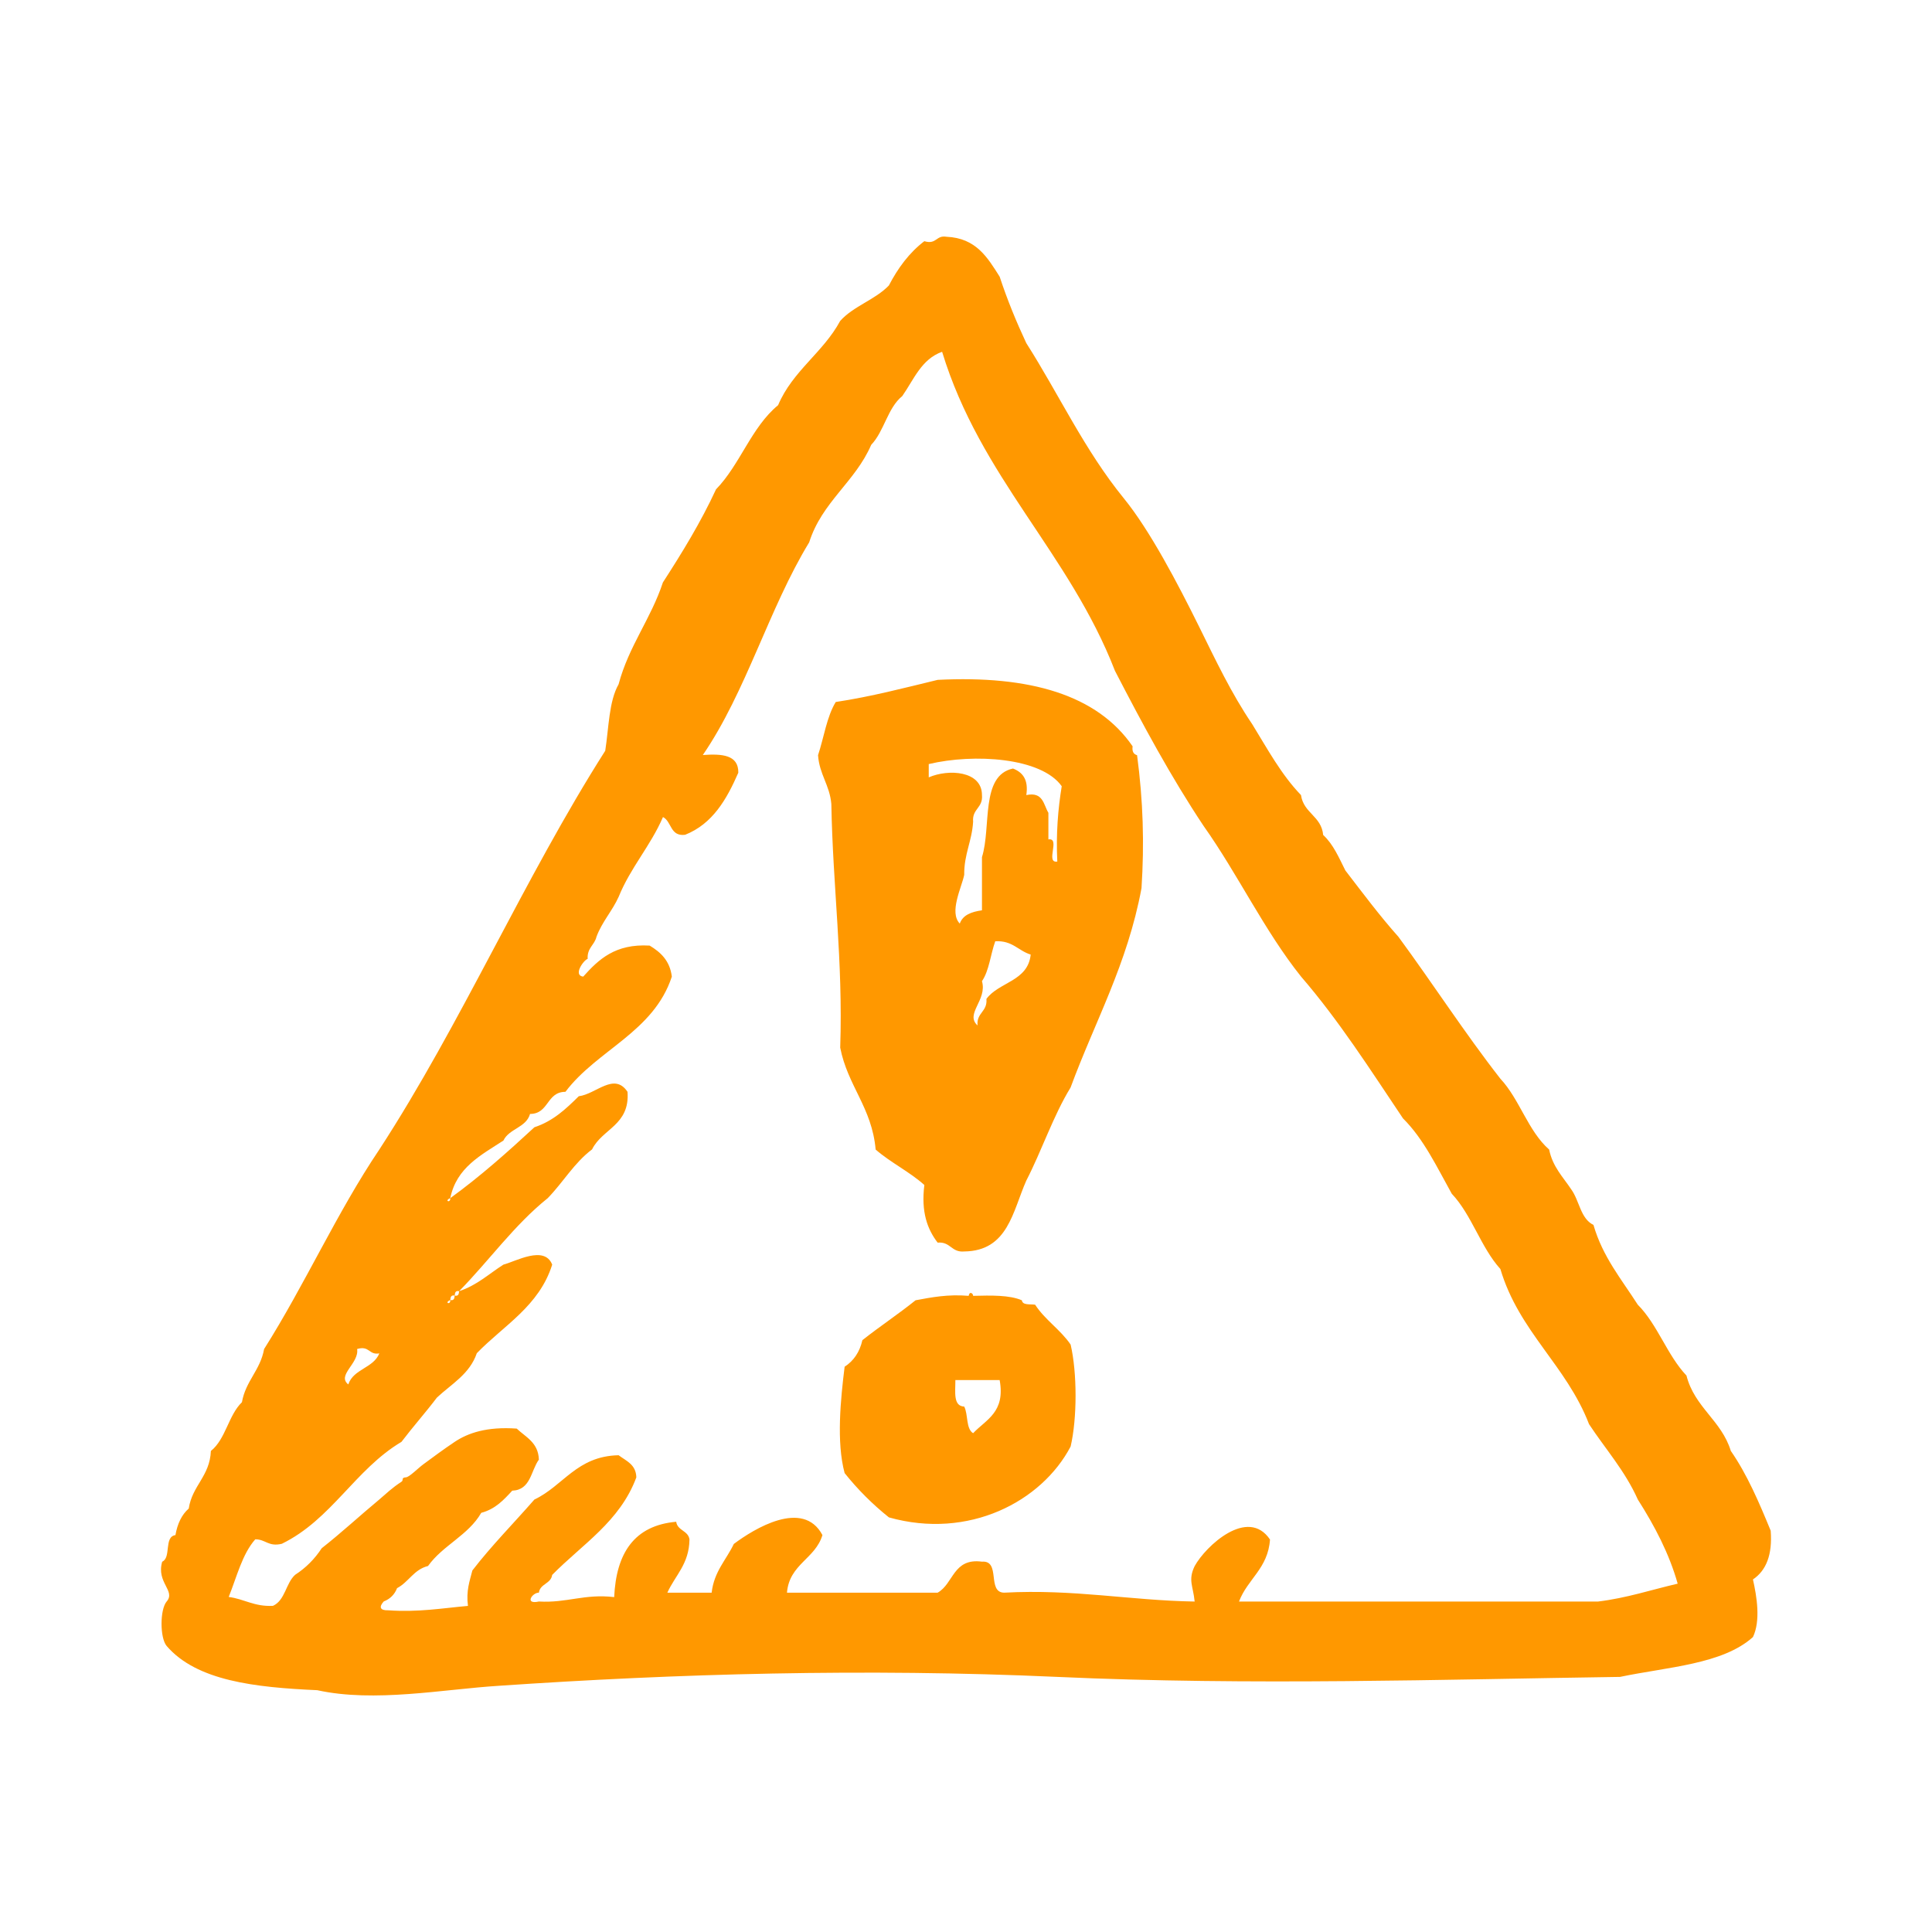 <svg xmlns="http://www.w3.org/2000/svg" id="svg4" viewBox="0 0 120 120" height="120px" width="120px" version="1.1">
  <defs id="defs8"></defs>
  
  <path id="path2" d="m 109.981,95.074 c -0.721,-1.756 -1.461,-3.492 -2.477,-4.955 -0.579,-1.897 -2.252,-2.703 -2.754,-4.68 -1.203,-1.271 -1.791,-3.162 -3.025,-4.402 -1.002,-1.568 -2.177,-2.963 -2.752,-4.955 -0.806,-0.389 -0.875,-1.513 -1.377,-2.203 -0.512,-0.774 -1.16,-1.406 -1.375,-2.477 -1.316,-1.158 -1.832,-3.123 -3.031,-4.402 -2.211,-2.832 -4.188,-5.9 -6.328,-8.809 -1.168,-1.309 -2.225,-2.729 -3.301,-4.127 -0.398,-0.794 -0.754,-1.634 -1.377,-2.202 -0.108,-1.176 -1.218,-1.351 -1.377,-2.478 -1.218,-1.261 -2.086,-2.868 -3.029,-4.403 -1.305,-1.924 -2.275,-3.984 -3.299,-6.056 -1.328,-2.684 -3.059,-5.99 -4.683,-7.981 -2.435,-2.989 -4.028,-6.458 -6.052,-9.634 -0.615,-1.313 -1.176,-2.677 -1.654,-4.126 -0.748,-1.18 -1.456,-2.397 -3.3,-2.478 -0.666,-0.113 -0.602,0.501 -1.379,0.275 -0.936,0.714 -1.637,1.666 -2.203,2.752 -0.854,0.888 -2.204,1.282 -3.024,2.202 -1.062,1.968 -2.956,3.102 -3.854,5.23 -1.661,1.366 -2.361,3.693 -3.857,5.229 -0.957,2.066 -2.111,3.943 -3.299,5.781 -0.751,2.278 -2.115,3.938 -2.753,6.329 -0.601,1.051 -0.606,2.696 -0.829,4.128 -5.03,7.904 -8.935,16.936 -14.034,24.771 -2.623,3.89 -4.629,8.399 -7.154,12.388 -0.238,1.324 -1.146,1.979 -1.377,3.303 -0.842,0.812 -1.007,2.296 -1.928,3.027 -0.068,1.58 -1.159,2.143 -1.376,3.578 -0.44,0.385 -0.703,0.946 -0.826,1.649 -0.727,0.099 -0.249,1.403 -0.823,1.651 -0.381,1.302 0.862,1.81 0.274,2.478 -0.419,0.502 -0.419,2.25 0,2.753 1.863,2.173 5.495,2.578 9.356,2.751 3.561,0.783 7.816,-0.057 11.286,-0.274 11.002,-0.752 22.771,-1.092 34.679,-0.552 12.022,0.546 24.076,0.154 34.953,0 2.954,-0.62 6.375,-0.778 8.257,-2.475 0.484,-1.017 0.241,-2.507 0,-3.578 0.827,-0.556 1.216,-1.541 1.102,-3.028 z m -87.8,-11.285 c 0.782,-0.229 0.718,0.389 1.379,0.273 -0.366,0.92 -1.609,0.96 -1.927,1.928 -0.731,-0.576 0.688,-1.315 0.548,-2.201 z m 77.07,15.687 h -22.294 c 0.524,-1.398 1.802,-2.049 1.925,-3.854 -1.377,-2.037 -3.994,0.405 -4.68,1.651 -0.42,0.876 -0.098,1.211 0,2.202 -4.059,-0.068 -7.473,-0.784 -11.836,-0.551 -1.082,-0.02 -0.188,-2.016 -1.374,-1.926 -1.8,-0.24 -1.753,1.367 -2.753,1.926 h -9.359 c 0.149,-1.779 1.76,-2.096 2.203,-3.578 -1.206,-2.266 -4.261,-0.38 -5.504,0.552 -0.473,0.995 -1.227,1.71 -1.377,3.026 h -2.751 c 0.484,-1.074 1.352,-1.77 1.374,-3.305 -0.079,-0.561 -0.745,-0.537 -0.825,-1.099 -2.61,0.229 -3.729,1.957 -3.852,4.679 -1.865,-0.216 -2.925,0.375 -4.677,0.274 -0.908,0.201 -0.425,-0.547 0,-0.551 0.08,-0.562 0.745,-0.539 0.826,-1.101 1.861,-1.896 4.208,-3.312 5.227,-6.057 -0.019,-0.807 -0.63,-1.021 -1.101,-1.376 -2.603,0.056 -3.424,1.896 -5.231,2.752 -1.281,1.469 -2.654,2.851 -3.852,4.405 -0.166,0.658 -0.396,1.255 -0.274,2.201 -1.603,0.142 -3.08,0.405 -4.955,0.273 -0.516,0.016 -0.582,-0.211 -0.275,-0.55 0.396,-0.154 0.675,-0.431 0.826,-0.825 0.723,-0.377 1.041,-1.159 1.925,-1.377 0.916,-1.286 2.501,-1.904 3.305,-3.303 0.873,-0.229 1.398,-0.803 1.925,-1.376 1.151,-0.042 1.151,-1.234 1.654,-1.927 -0.035,-1.067 -0.812,-1.392 -1.376,-1.928 -1.854,-0.132 -3.029,0.273 -3.855,0.826 -0.736,0.494 -1.292,0.911 -1.926,1.377 -0.367,0.268 -0.887,0.812 -1.1,0.824 -0.32,0.018 -0.124,0.178 -0.278,0.275 -0.588,0.381 -0.941,0.731 -1.375,1.101 -1.205,0.999 -2.346,2.06 -3.578,3.028 -0.436,0.666 -0.982,1.217 -1.651,1.65 -0.58,0.521 -0.617,1.583 -1.376,1.928 -1.163,0.061 -1.777,-0.425 -2.75,-0.552 0.501,-1.239 0.832,-2.651 1.649,-3.579 0.649,-0.005 0.811,0.477 1.651,0.277 3.084,-1.505 4.554,-4.62 7.43,-6.331 0.713,-0.938 1.492,-1.812 2.204,-2.752 0.9,-0.842 2.033,-1.455 2.476,-2.754 1.669,-1.726 3.87,-2.918 4.683,-5.503 -0.484,-1.225 -2.267,-0.196 -3.03,0 -0.895,0.57 -1.648,1.287 -2.752,1.65 -0.017,0.168 -0.042,0.325 -0.275,0.274 -0.015,0.168 -0.042,0.326 -0.274,0.276 0.027,0.332 -0.402,0.168 0,0 0.016,-0.17 0.041,-0.327 0.274,-0.276 0.016,-0.167 0.04,-0.325 0.275,-0.274 1.863,-1.897 3.418,-4.104 5.504,-5.778 0.953,-0.978 1.65,-2.203 2.754,-3.029 0.635,-1.291 2.354,-1.498 2.202,-3.576 -0.829,-1.241 -1.96,0.148 -3.027,0.274 -0.786,0.775 -1.581,1.54 -2.756,1.927 -1.667,1.54 -3.364,3.056 -5.227,4.404 0.027,0.329 -0.402,0.168 0,0 0.387,-1.908 1.915,-2.673 3.302,-3.578 0.353,-0.747 1.41,-0.793 1.653,-1.652 1.187,-0.005 1.012,-1.37 2.199,-1.375 1.971,-2.616 5.475,-3.702 6.608,-7.155 -0.119,-0.984 -0.692,-1.514 -1.377,-1.927 -2.143,-0.126 -3.172,0.862 -4.128,1.927 -0.648,-0.076 0.024,-1.026 0.277,-1.102 -0.042,-0.686 0.429,-0.853 0.549,-1.377 0.349,-0.935 0.976,-1.591 1.376,-2.477 0.741,-1.827 1.979,-3.159 2.753,-4.955 0.55,0.277 0.434,1.217 1.375,1.102 1.707,-0.678 2.578,-2.194 3.304,-3.855 0.018,-1.119 -1.019,-1.183 -2.204,-1.1 2.688,-3.917 4.104,-9.106 6.606,-13.209 0.792,-2.511 2.856,-3.749 3.852,-6.056 0.81,-0.845 1.015,-2.291 1.929,-3.028 0.718,-1.024 1.188,-2.297 2.476,-2.752 2.377,7.804 7.889,12.477 10.736,19.816 1.717,3.324 3.486,6.603 5.504,9.633 2.131,3.004 3.771,6.5 6.053,9.357 2.34,2.707 4.305,5.787 6.332,8.808 1.289,1.278 2.107,3.028 3.029,4.679 1.246,1.32 1.803,3.333 3.021,4.678 1.156,3.894 4.104,5.989 5.506,9.635 1.021,1.549 2.238,2.902 3.029,4.679 1.049,1.646 1.948,3.356 2.477,5.229 -1.646,0.381 -3.156,0.892 -4.953,1.111 z m -28.902,-53.12 c -2.201,-3.21 -6.41,-4.416 -12.109,-4.128 -2.07,0.5 -4.102,1.036 -6.331,1.375 -0.558,0.914 -0.733,2.2 -1.099,3.303 0.083,1.198 0.721,1.846 0.826,3.028 0.09,5.138 0.731,9.728 0.551,15.137 0.462,2.38 1.97,3.718 2.201,6.33 0.931,0.812 2.107,1.377 3.025,2.202 -0.21,1.678 0.188,2.749 0.826,3.579 0.807,-0.072 0.846,0.621 1.651,0.549 2.719,-0.032 3.01,-2.494 3.855,-4.401 0.968,-1.873 1.669,-4.019 2.75,-5.781 1.506,-4.091 3.531,-7.663 4.406,-12.385 0.179,-2.779 0.102,-5.419 -0.275,-8.257 -0.217,-0.061 -0.322,-0.23 -0.277,-0.551 z m -9.08,15.688 c 0.07,0.807 -0.625,0.847 -0.552,1.649 -0.797,-0.726 0.616,-1.567 0.275,-2.751 0.448,-0.652 0.532,-1.667 0.825,-2.477 1.07,-0.063 1.428,0.591 2.201,0.825 -0.169,1.668 -1.974,1.696 -2.749,2.754 z m 4.402,-8.531 c -0.766,0.125 0.217,-1.499 -0.553,-1.375 v -1.652 c -0.307,-0.515 -0.326,-1.325 -1.372,-1.101 0.147,-0.974 -0.235,-1.419 -0.828,-1.65 -2.038,0.438 -1.336,3.618 -1.926,5.504 v 3.302 c -0.644,0.092 -1.187,0.282 -1.378,0.825 -0.68,-0.701 0.119,-2.251 0.275,-3.027 -0.013,-1.299 0.483,-2.086 0.553,-3.302 -0.072,-0.806 0.621,-0.847 0.55,-1.652 0,-1.511 -2.08,-1.636 -3.306,-1.101 v -0.826 c 2.814,-0.669 6.995,-0.408 8.26,1.376 -0.23,1.418 -0.36,2.943 -0.275,4.679 z m -1.377,27.524 c -0.322,-0.045 -0.781,0.047 -0.824,-0.274 -0.771,-0.33 -1.9,-0.304 -3.027,-0.276 0,-0.152 -0.223,-0.312 -0.277,0 -1.301,-0.107 -2.296,0.09 -3.299,0.276 -1.067,0.86 -2.23,1.627 -3.302,2.477 -0.171,0.748 -0.547,1.289 -1.103,1.65 -0.247,1.987 -0.522,4.68 0,6.606 0.815,1.021 1.732,1.937 2.751,2.752 4.952,1.396 9.486,-0.976 11.286,-4.403 0.409,-1.748 0.409,-4.584 0,-6.33 -0.635,-0.932 -1.591,-1.533 -2.205,-2.478 z m -3.852,7.982 c -0.455,-0.279 -0.301,-1.17 -0.553,-1.654 -0.703,-0.029 -0.543,-0.92 -0.549,-1.648 h 2.75 c 0.366,2.01 -0.845,2.45 -1.648,3.302 z" fill="#ff9800"></path>
</svg>

